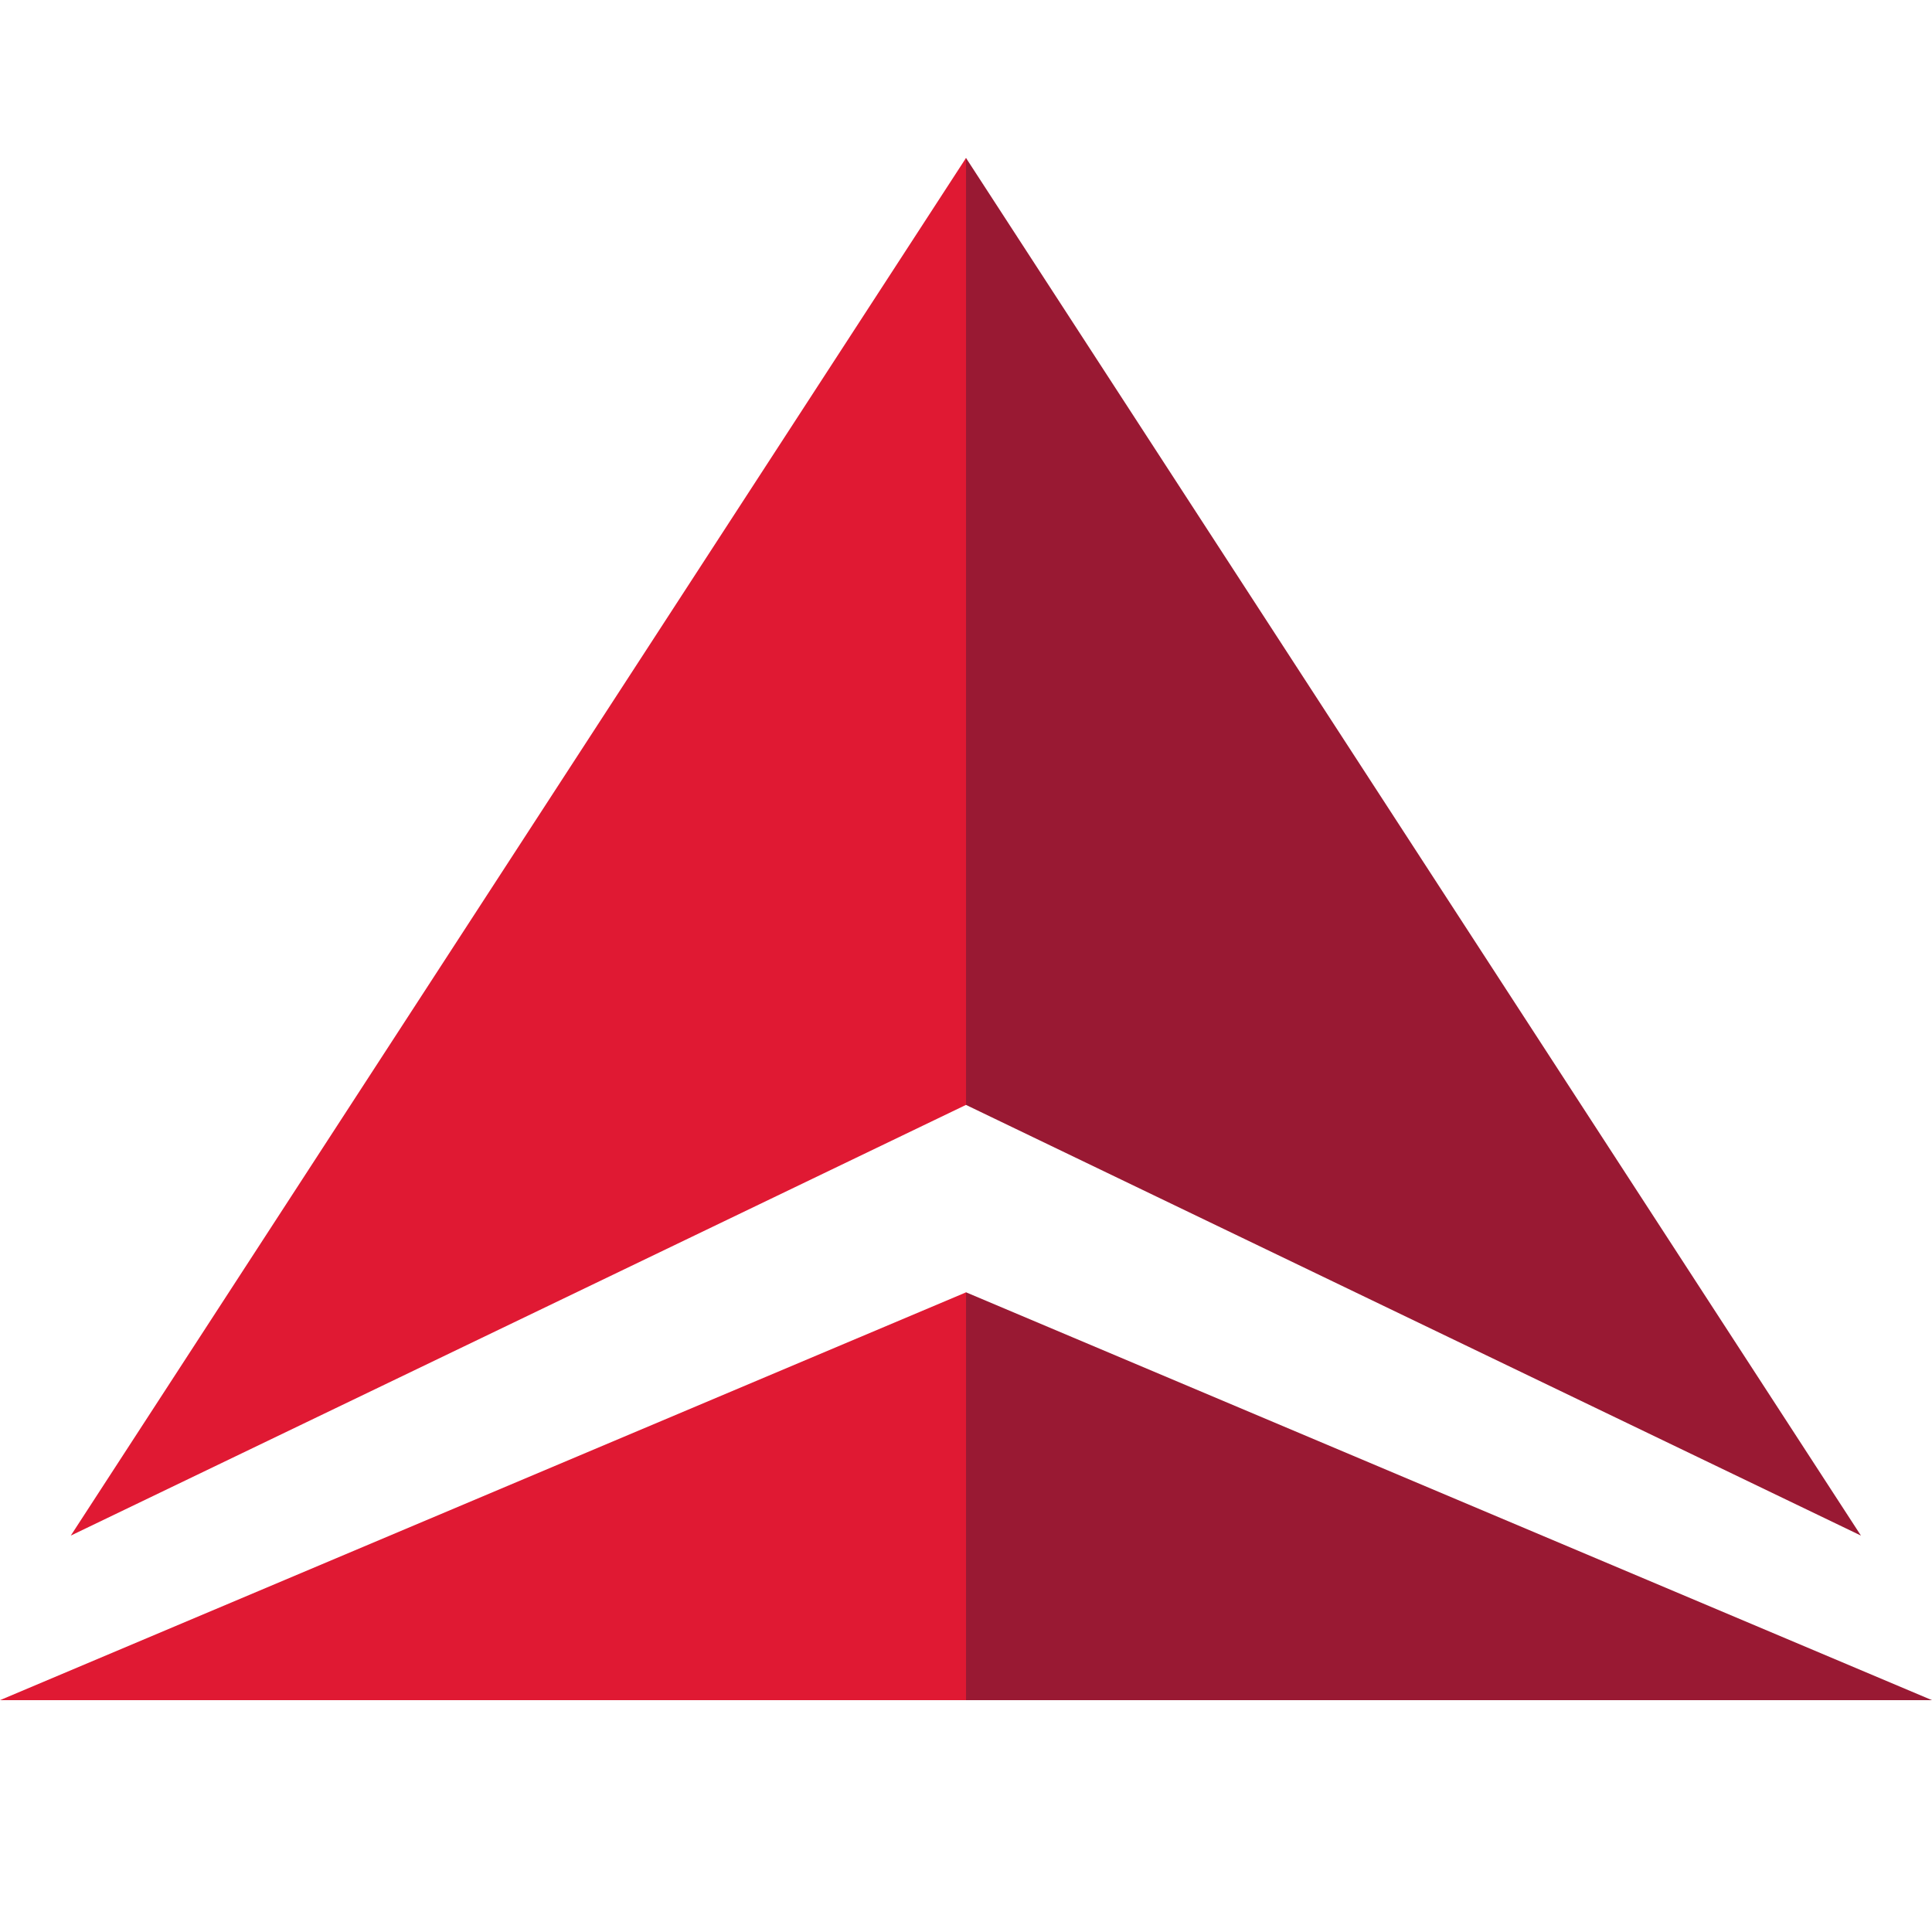 <?xml version="1.0" encoding="utf-8"?>
<!-- Generator: Adobe Illustrator 16.2.1, SVG Export Plug-In . SVG Version: 6.00 Build 0)  -->
<!DOCTYPE svg PUBLIC "-//W3C//DTD SVG 1.1//EN" "http://www.w3.org/Graphics/SVG/1.1/DTD/svg11.dtd">
<svg version="1.1" id="svg2367" xmlns:svg="http://www.w3.org/2000/svg"
	 xmlns="http://www.w3.org/2000/svg" xmlns:xlink="http://www.w3.org/1999/xlink" x="0px" y="0px" width="50px" height="50px"
	 viewBox="393.414 106.031 50 50" enable-background="new 393.414 106.031 50 50" xml:space="preserve">
<path id="path6" fill="#991933" d="M441.575,145.772l-23.161-11.146l-0.771-0.734l0.366-22.228l0.405-1.545 M443.414,150.031
	l-24.999-10.555l-0.771,1.162v9.393H443.414z"/>
<polyline id="polyline8" fill="#E01933" points="395.246,145.772 418.415,110.118 418.415,134.625 "/>
<polyline id="polyline10" fill="#E01933" points="393.414,150.031 418.415,150.031 418.415,139.477 "/>
</svg>
